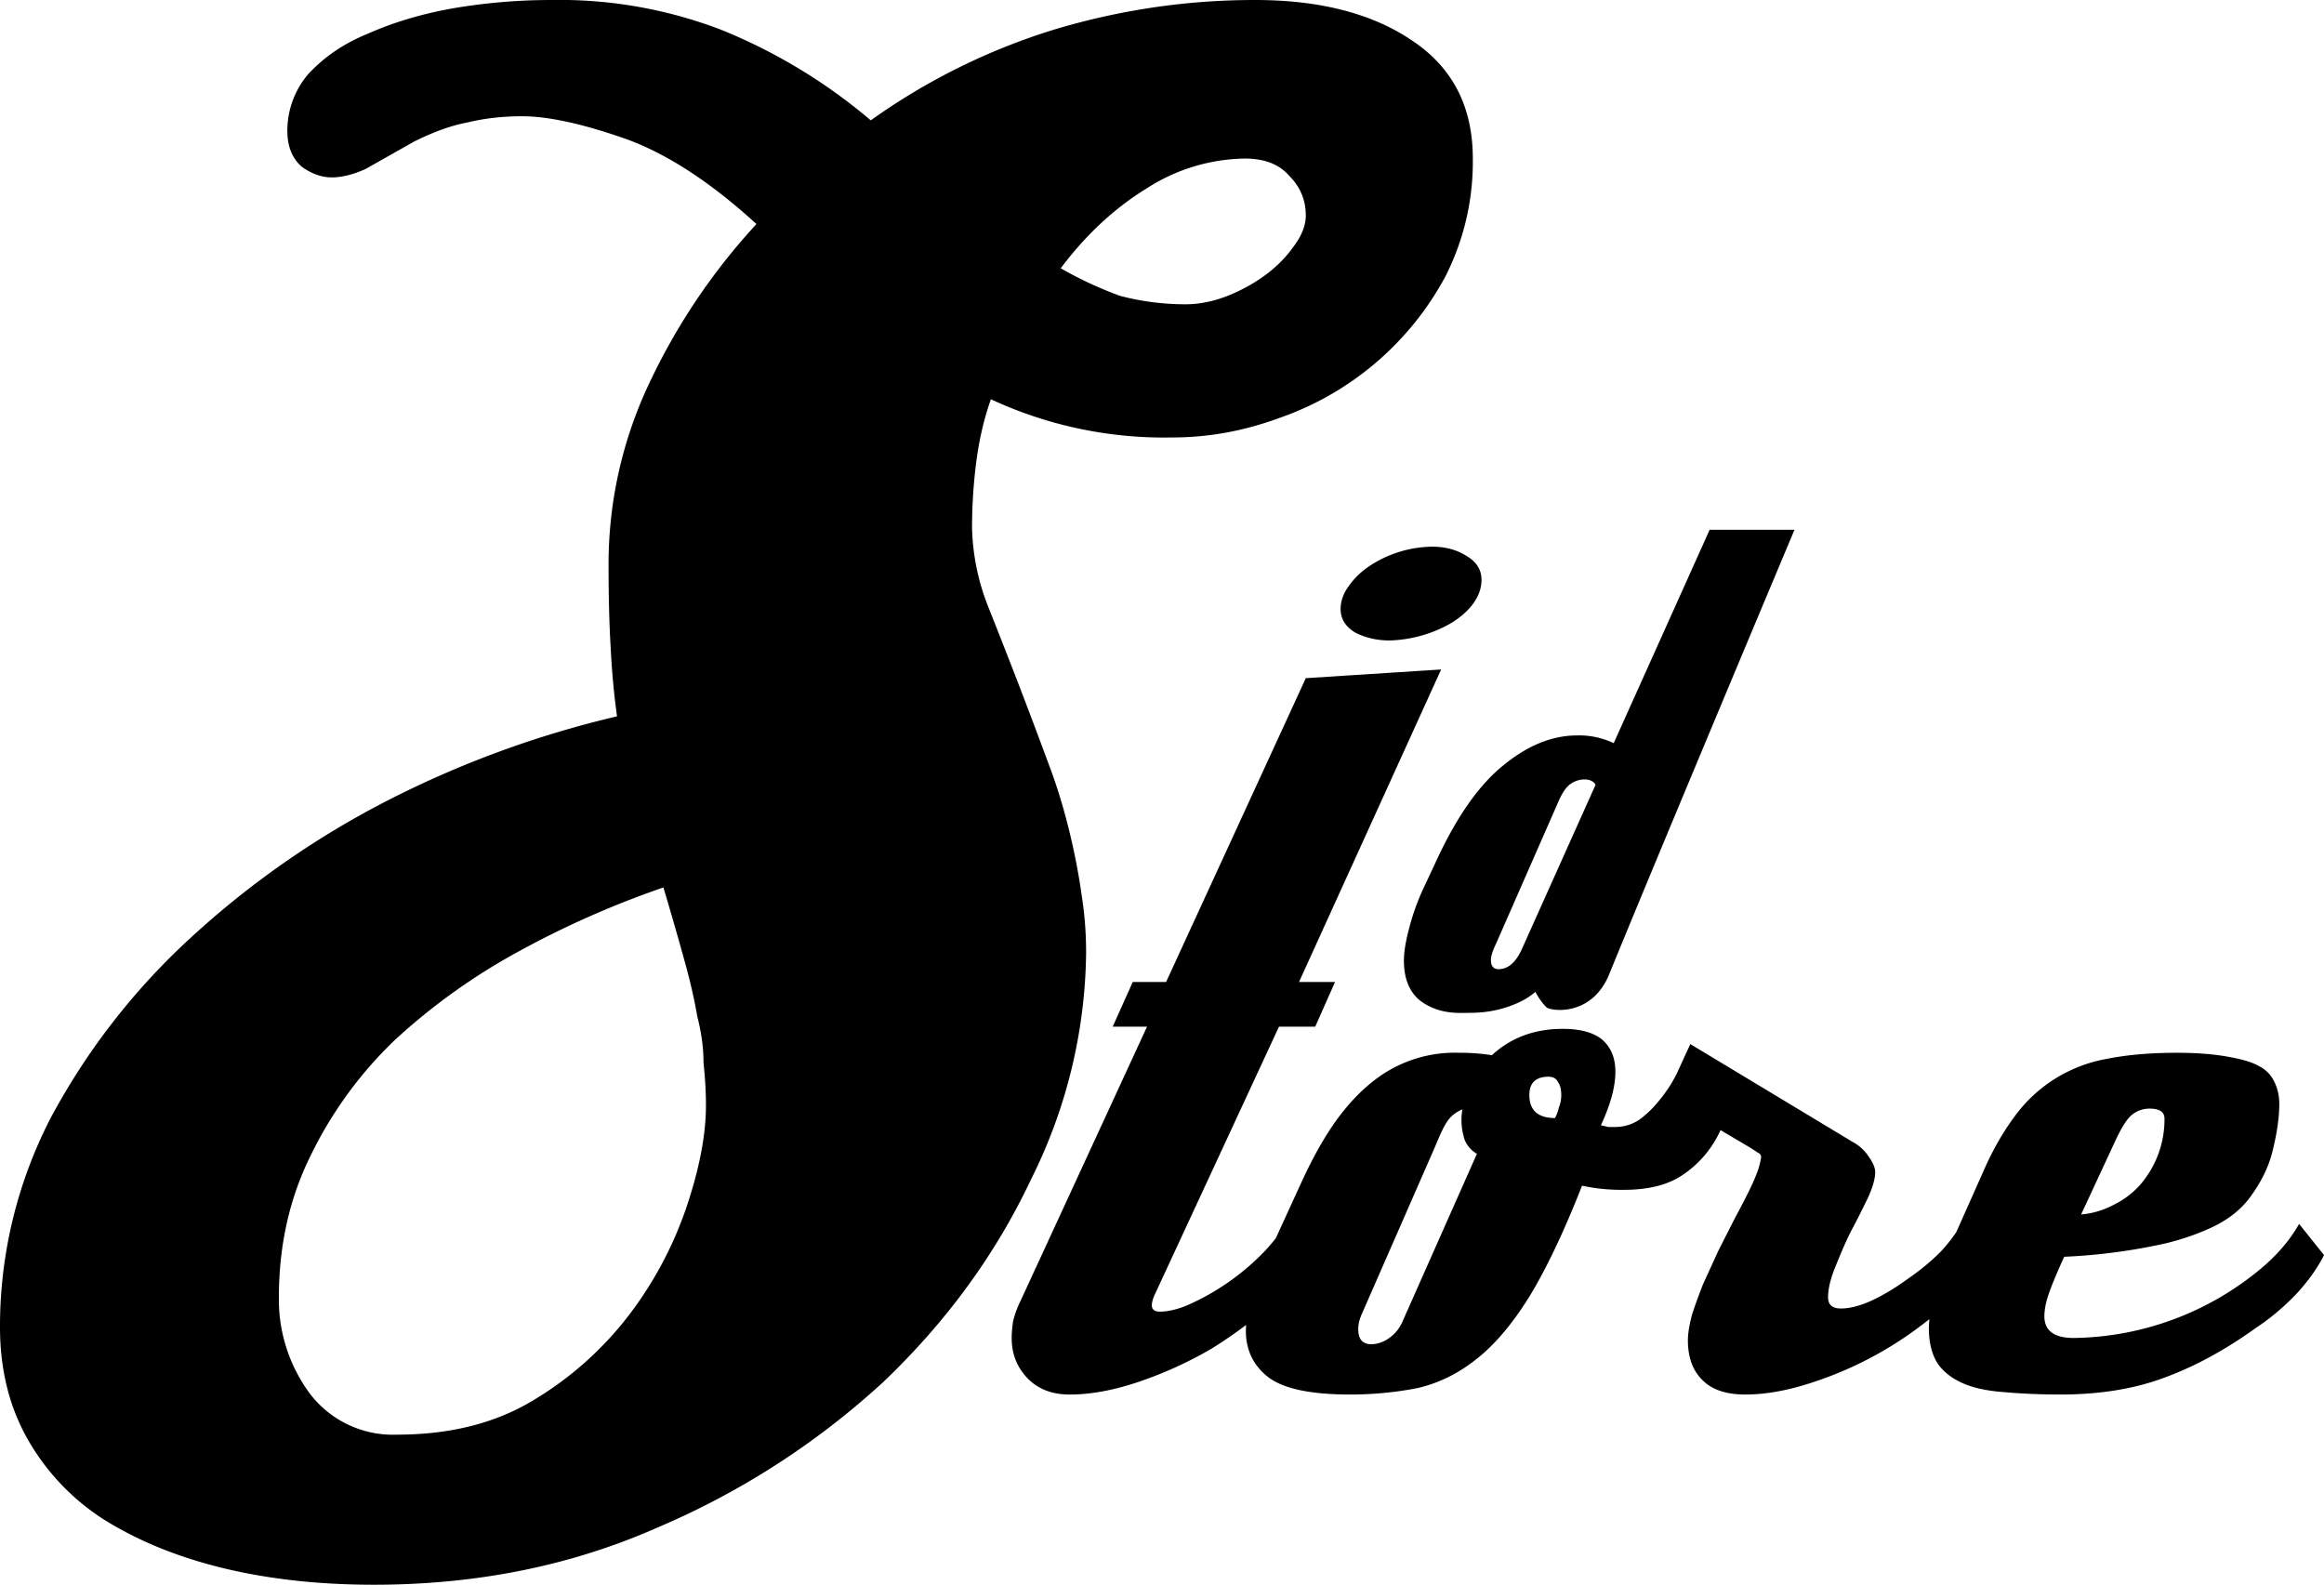 <svg xmlns="http://www.w3.org/2000/svg" viewBox="0 0 96.16 65.57">
  <path d="M22.82 0c-1.4 0-2.77.12-4.11.35-1.28.23-2.45.58-3.5 1.05-.99.4-1.8.96-2.45 1.66a3.6 3.6 0 00-.87 2.36c0 .64.2 1.14.61 1.49.41.29.82.43 1.23.43.4 0 .87-.11 1.4-.35l2-1.13c.82-.41 1.55-.67 2.2-.79.7-.17 1.45-.26 2.27-.26 1.04 0 2.41.29 4.1.87 1.75.59 3.62 1.78 5.6 3.59a26.05 26.05 0 00-4.46 6.64 17.48 17.48 0 00-1.66 7.43c0 1.34.03 2.5.09 3.5.05 1 .14 1.92.26 2.8a41.72 41.72 0 00-9.53 3.5 36.9 36.9 0 00-8.13 5.68 28.08 28.08 0 00-5.77 7.43A18.78 18.78 0 000 54.91c0 1.74.38 3.29 1.14 4.63a9.52 9.52 0 003.14 3.32c1.4.88 3.03 1.55 4.9 2.01 1.92.47 4.02.7 6.3.7 4.25 0 8.16-.79 11.71-2.36a32.7 32.7 0 009.36-6.03c2.62-2.5 4.66-5.3 6.12-8.4a21.43 21.43 0 002.27-9.35c0-.82-.06-1.6-.18-2.36-.11-.82-.47-3-1.26-5.16-1.29-3.5-2.12-5.56-2.58-6.73a9.44 9.44 0 01-.7-3.32c0-.94.06-1.84.17-2.71.12-.94.32-1.81.61-2.63a17 17 0 007.52 1.58c1.46 0 2.92-.26 4.37-.79a12.42 12.42 0 006.91-5.86 10.45 10.45 0 001.14-4.9c0-2.15-.85-3.78-2.54-4.89C56.77.56 54.61 0 51.93 0c-2.8 0-5.56.4-8.3 1.22a26.45 26.45 0 00-7.6 3.76 22.67 22.67 0 00-6.22-3.76 18.72 18.72 0 00-7-1.22zM51.5 6.56c.81 0 1.42.23 1.83.7.47.46.7 1.02.7 1.66 0 .4-.17.84-.52 1.3-.3.42-.67.8-1.14 1.15-.47.35-1 .64-1.57.87-.59.23-1.17.35-1.75.35-.93 0-1.84-.12-2.71-.35-.82-.3-1.63-.67-2.45-1.14 1.05-1.4 2.24-2.5 3.58-3.32a7.68 7.68 0 014.03-1.22zm19.24 15.36l-3.97 8.83a3.3 3.3 0 00-1.53-.32c-1.01 0-2.03.41-3.04 1.24-1.02.82-1.97 2.18-2.84 4.1l-.46.98a9.6 9.6 0 00-.61 1.72c-.13.5-.2.92-.2 1.28 0 .75.23 1.3.68 1.66.46.34 1 .5 1.63.5.4 0 .74 0 1.05-.04a4.55 4.55 0 001.47-.43c.21-.1.42-.24.61-.4.13.25.28.46.46.64.2.16 1.87.39 2.59-1.36 2.09-5.12 7.67-18.4 7.67-18.4zm-11.48.7a4.8 4.8 0 00-2.58.79c-.36.24-.65.52-.88.85-.22.3-.33.62-.33.94 0 .4.2.73.6.97.43.22.9.33 1.43.33a5.43 5.43 0 002.46-.67c.38-.22.7-.48.94-.78.26-.33.4-.68.4-1.06 0-.43-.22-.76-.64-1-.4-.25-.87-.37-1.4-.37zm.37 5.08l-5.6.36-5.78 12.57h-1.38l-.83 1.85h1.42l-5.24 11.36c-.13.26-.23.54-.3.82-.04.27-.06.5-.06.7 0 .63.2 1.18.63 1.64.44.47 1.03.7 1.77.7.88 0 1.84-.18 2.87-.53a16.4 16.4 0 002.97-1.35c.52-.32 1-.65 1.46-1l-.01.24c0 .81.32 1.46.95 1.94.64.47 1.76.7 3.37.7 1 0 1.94-.1 2.8-.27.85-.2 1.66-.59 2.4-1.18.77-.6 1.5-1.46 2.21-2.6.7-1.15 1.43-2.68 2.18-4.59a7.74 7.74 0 001.74.17c1 0 1.8-.2 2.4-.6a4.39 4.39 0 001.59-1.87l1.05.62c.22.13.38.23.47.3.1.04.16.1.16.2a3 3 0 01-.2.72c-.13.35-.43.96-.89 1.81l-.69 1.36-.63 1.38c-.17.44-.33.87-.46 1.28-.1.4-.16.74-.16 1.03 0 .7.2 1.25.6 1.64.39.4.98.6 1.77.6.88 0 1.84-.18 2.87-.53a15.2 15.2 0 004.75-2.59l-.02.35c0 .61.12 1.1.36 1.48.24.35.6.63 1.06.83.46.2 1.02.31 1.68.36.68.06 1.46.1 2.34.1 1.62 0 3.06-.23 4.31-.7 1.26-.46 2.5-1.14 3.76-2.04a9.84 9.84 0 001.75-1.48c.48-.53.84-1.05 1.09-1.55l-1.03-1.29c-.37.66-.9 1.28-1.58 1.85a12.32 12.32 0 01-7.74 2.87c-.82 0-1.22-.3-1.22-.9 0-.26.06-.59.2-.98.15-.42.36-.91.62-1.48a23.85 23.85 0 004.22-.56c.73-.18 1.38-.41 1.98-.7.61-.3 1.1-.69 1.45-1.15.5-.66.83-1.34.99-2.04.17-.7.26-1.33.26-1.88 0-.33-.07-.63-.2-.9a1.39 1.39 0 00-.62-.65c-.31-.18-.75-.3-1.32-.4-.55-.1-1.25-.16-2.11-.16-1.12 0-2.1.09-2.93.26a6 6 0 00-3.79 2.4c-.46.62-.9 1.38-1.29 2.28l-1.1 2.47c-.17.26-.39.54-.66.83-.4.4-.85.77-1.36 1.12-.48.35-.97.65-1.48.89-.48.22-.91.33-1.28.33-.36 0-.53-.16-.53-.46 0-.36.1-.77.3-1.26.2-.5.41-1 .65-1.48.27-.5.5-.97.7-1.38.2-.44.3-.8.3-1.06 0-.17-.08-.37-.24-.6a1.83 1.83 0 00-.69-.65l-6.72-4.05-.56 1.22c-.2.4-.43.75-.7 1.08-.26.33-.54.6-.85.83-.31.2-.64.3-.99.3h-.3a6.06 6.06 0 00-.3-.07c.4-.86.6-1.6.6-2.21 0-.57-.18-1.01-.53-1.32-.35-.3-.9-.46-1.65-.46-1.16 0-2.14.36-2.93 1.09a8.35 8.35 0 00-1.35-.1 5.42 5.42 0 00-3.53 1.15c-.52.4-1.04.94-1.54 1.62-.49.68-.96 1.51-1.42 2.5l-1.1 2.4a7.2 7.2 0 01-.52.6 10.03 10.03 0 01-2.93 2.08c-.5.24-.96.36-1.35.36-.22 0-.33-.09-.33-.26 0-.14.05-.31.16-.53l5.1-11h1.5l.82-1.85h-1.49zm5.94 4.55c.21 0 .37.08.45.22l-3.05 6.8c-.25.55-.57.83-.96.83-.22 0-.32-.13-.32-.38 0-.16.07-.38.21-.67l2.62-5.97c.15-.32.3-.53.46-.64a1 1 0 01.59-.19zm-38.12 4.47c.35 1.17.64 2.19.88 3.06.23.82.4 1.57.52 2.27.18.7.26 1.34.26 1.93.06.58.1 1.16.1 1.75 0 1.22-.27 2.62-.8 4.2a15.66 15.66 0 01-2.36 4.45 14.1 14.1 0 01-4.02 3.58c-1.57.94-3.44 1.4-5.6 1.4a4.32 4.32 0 01-3.58-1.66 6.52 6.52 0 01-1.31-4.02c0-2.16.44-4.1 1.31-5.86a16.7 16.7 0 013.5-4.8 25.71 25.71 0 015.16-3.68 38.42 38.42 0 015.94-2.62zm36.62 7.83c.2 0 .33.08.4.23.09.13.13.3.13.53 0 .17-.03.35-.1.52-.04.18-.1.32-.16.43-.7 0-1.06-.32-1.06-.95 0-.5.26-.76.8-.76zm24.87 1.32c.42 0 .62.14.62.42a4.13 4.13 0 01-.98 2.7c-.31.36-.68.64-1.12.86-.42.22-.87.36-1.35.4l1.44-3.1c.25-.53.47-.87.66-1.02.22-.18.47-.26.73-.26zm-28.43.03a2.59 2.59 0 00.1 1.28c.11.25.28.43.5.56l-3.07 6.92c-.13.31-.33.55-.6.73a1.3 1.3 0 01-.68.23c-.38 0-.56-.2-.56-.63 0-.2.05-.41.16-.65l3.03-6.92c.2-.49.36-.83.5-1.03.15-.22.36-.38.62-.49z"/>
</svg>